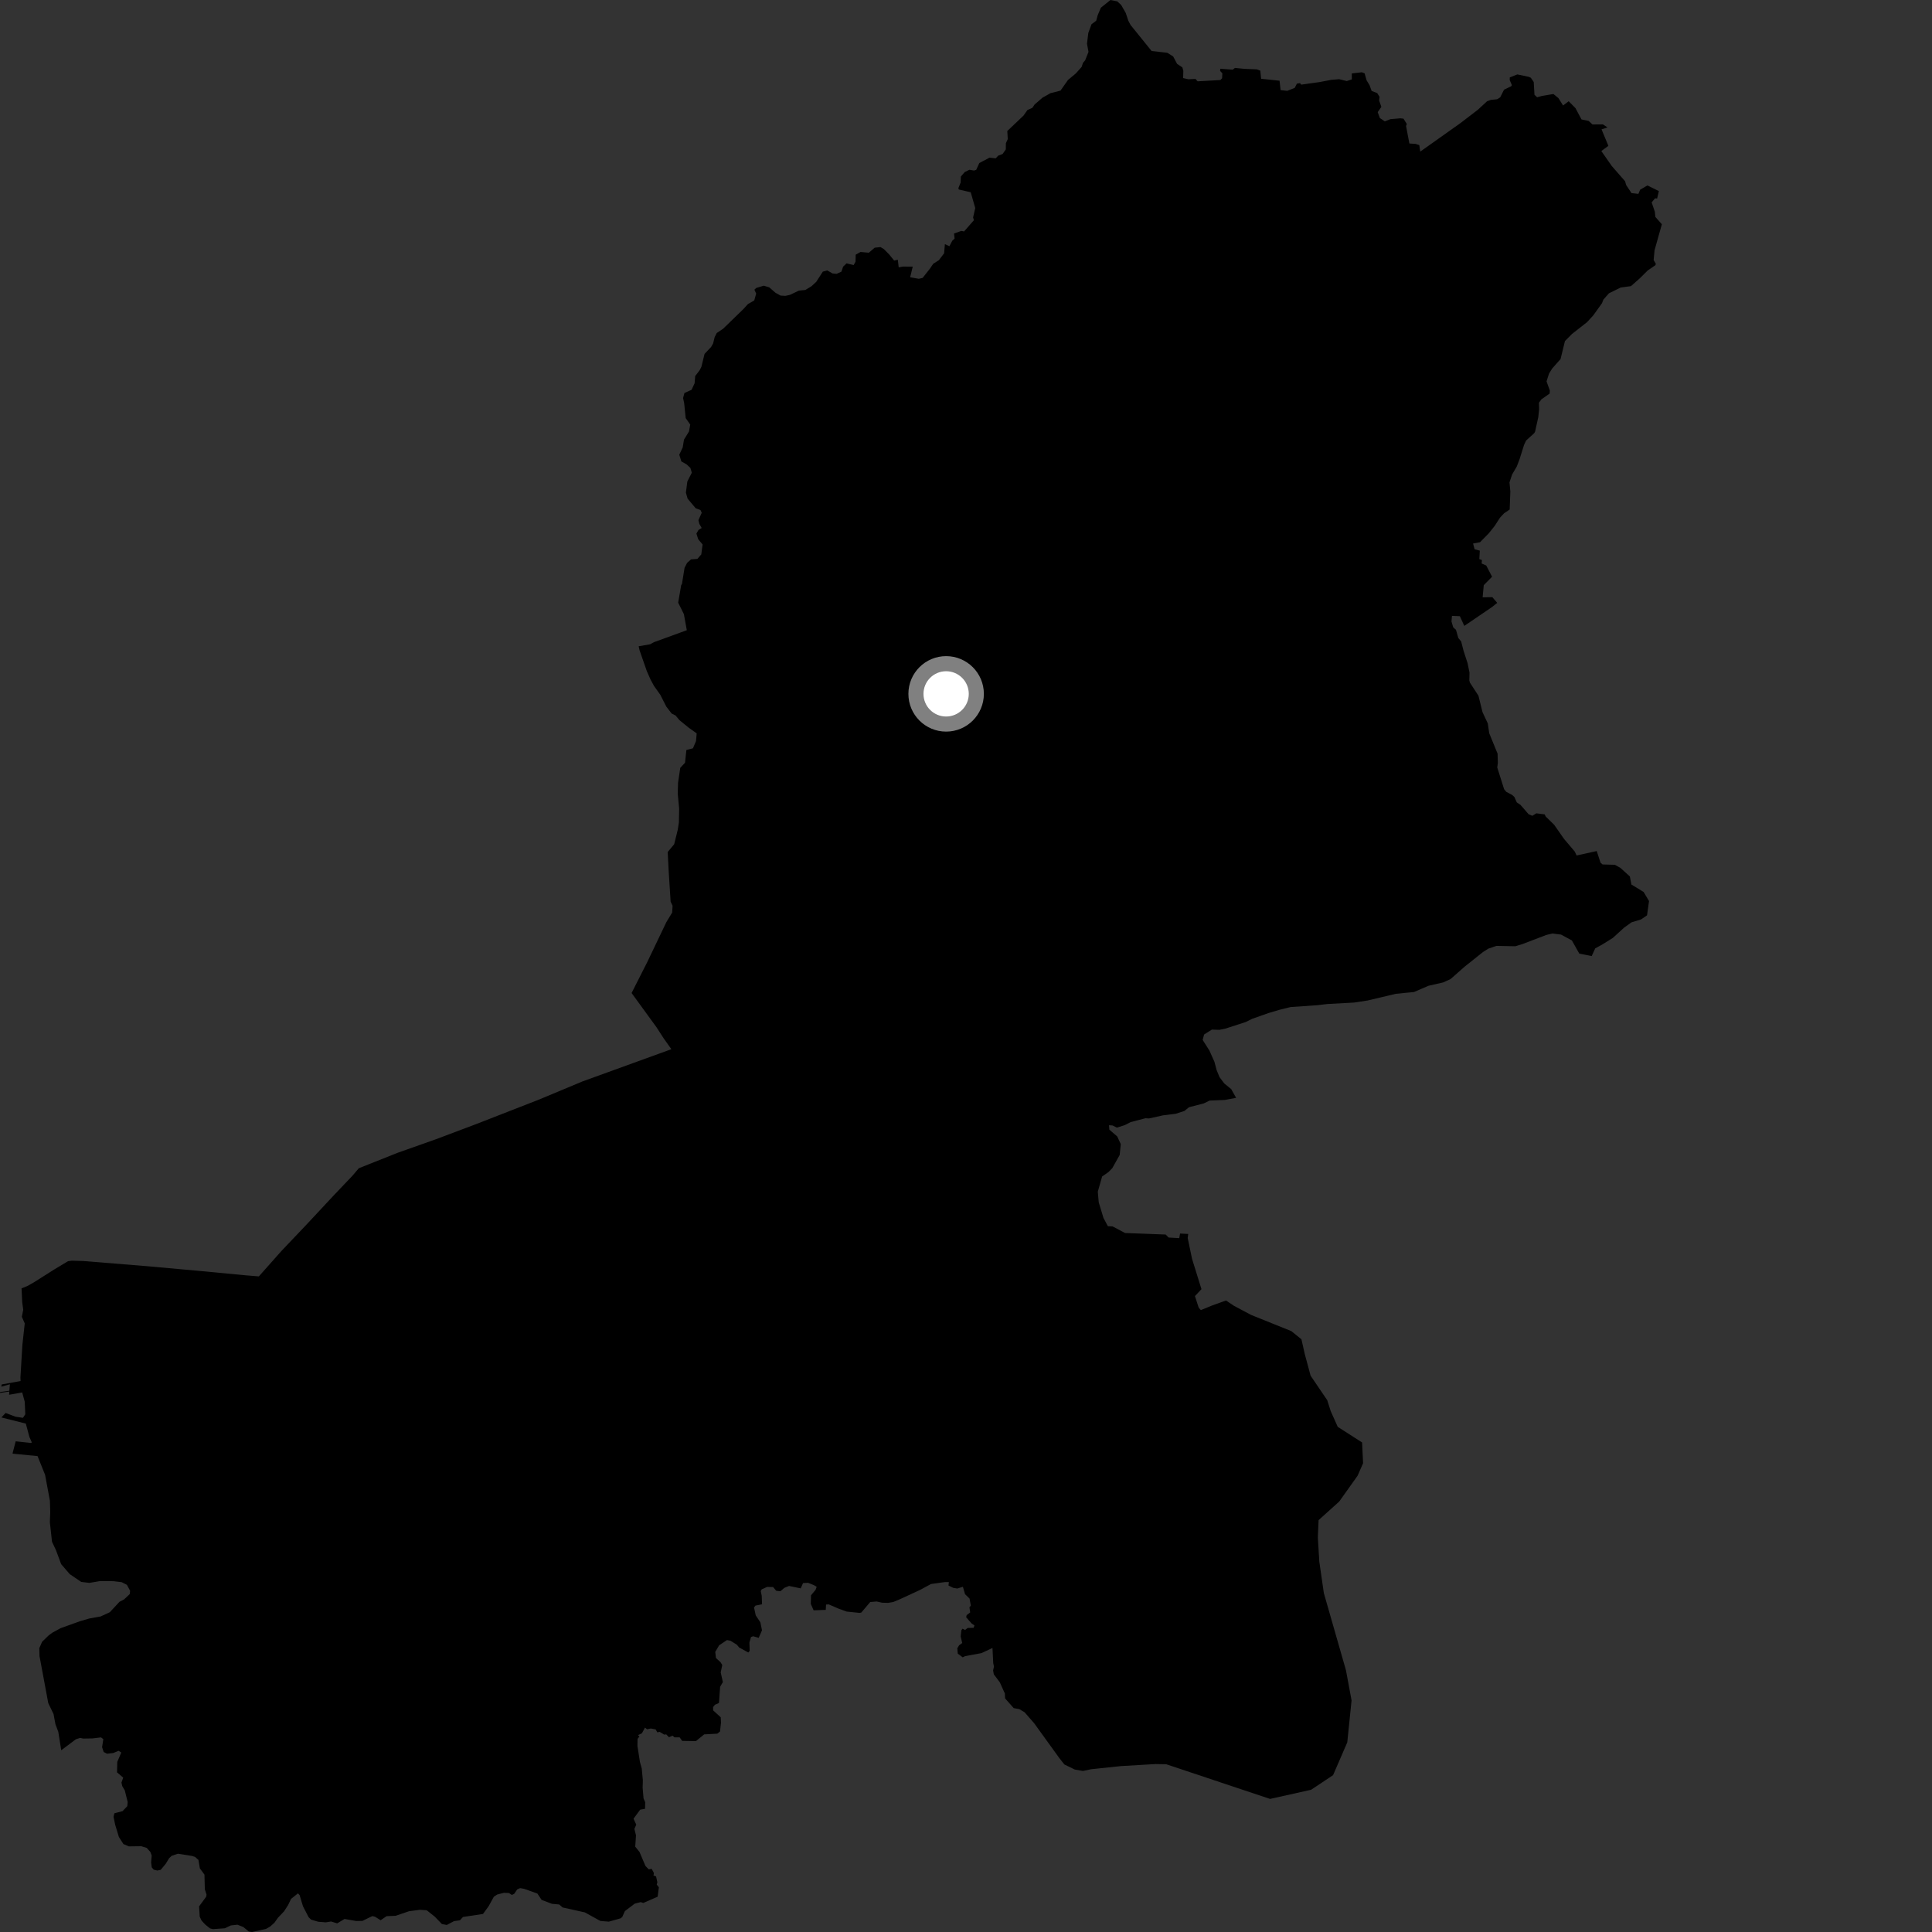 <?xml version="1.0" encoding="utf-8" ?>
<svg baseProfile="full" height="1024" version="1.1" width="1024" xmlns="http://www.w3.org/2000/svg" xmlns:ev="http://www.w3.org/2001/xml-events" xmlns:xlink="http://www.w3.org/1999/xlink"><rect width="100%" height="100%" fill="#333333" stroke="none"/><defs /><polygon fill="black" points="431.306,840.117 432.858,841.029 432.268,842.654 429.858,845.517 429.743,850.105 431.232,853.5 437.677,853.262 437.824,850.44 439.269,850.362 444.61,852.676 448.778,854.174 455.501,854.858 456.487,854.707 461.234,849.113 464.624,848.816 467.483,849.457 470.629,849.562 473.441,849.101 477.229,847.509 487.674,842.685 493.444,839.562 500.709,838.547 502.918,838.535 502.719,840.347 505.131,841.557 507.366,841.953 510.357,841.028 511.492,844.949 513.881,847.273 514.565,851.04 513.826,851.851 514.212,854.643 512.335,856.059 512.087,857.188 514.98,860.473 516.482,861.517 516.04,862.762 512.87,862.853 511.506,863.922 510.154,863.242 509.542,864.082 509.172,867.318 509.994,870.838 508.329,872.056 507.397,873.637 507.631,876.453 510.248,878.417 511.521,877.779 520.216,876.181 526.032,873.462 526.44,881.549 526.825,883.32 526.361,885.384 526.752,887.451 529.889,891.602 532.604,897.612 532.717,900.186 537.285,905.332 540.263,905.867 543.075,907.56 548.134,913.362 561.532,931.916 564.152,935.209 569.667,937.902 573.982,938.644 578.299,937.729 594.205,936.056 612.382,934.987 618.123,935.083 673.153,953.464 694.925,948.611 706.56,940.864 714.083,923.488 716.359,901.241 713.377,885.232 701.668,844.381 699.259,827.669 698.484,814.918 698.881,805.697 709.805,795.856 719.545,782.171 722.465,775.531 721.93,764.52 709.03,756.257 705.328,747.983 703.457,742.127 694.649,729.153 691.512,717.493 689.782,709.832 684.397,705.505 663.143,696.946 654.013,692.108 649.811,689.283 642.278,692.002 636.449,694.39 635.309,693.008 633.342,686.954 636.804,683.282 631.813,667.235 629.509,656.179 629.776,654.024 625.454,653.809 625.031,656.253 619.39,655.924 617.842,654.327 596.301,653.523 589.691,650.023 587.199,649.911 584.861,645.538 582.353,637.258 581.853,631.627 584.149,623.566 587.557,621.185 589.563,619.107 593.457,612.154 594.036,606.411 592.163,602.357 587.979,598.739 587.806,596.391 589.697,596.526 591.975,597.659 596.181,596.33 599.271,594.729 607.121,592.692 608.994,592.806 616.449,591.153 623.17,590.318 627.773,588.817 630.228,586.841 638.032,584.831 641.132,583.32 649.169,582.994 655.176,581.887 652.552,577.233 648.882,574.249 646.394,570.935 644.847,567.214 643.669,562.763 641.019,556.828 637.436,551.188 638.189,548.323 642.318,545.702 646.326,545.83 649.354,545.225 660.303,541.681 663.656,540.001 672.289,536.954 678.161,535.208 684.066,533.755 698.181,532.779 703.515,532.15 717.705,531.372 724.923,530.272 739.81,526.737 749.426,525.793 757.164,522.47 764.919,520.702 768.82,518.933 776.282,512.36 786.03,504.585 788.83,502.81 793.148,501.335 803.119,501.533 806.74,500.449 819.564,495.554 822.754,494.784 827.362,495.343 833.132,498.455 837.067,505.444 843.634,506.726 845.5,502.653 849.187,500.641 854.82,497.125 860.755,491.721 864.714,488.857 869.797,487.317 872.96,485.153 874.02,477.574 871.156,472.768 864.686,468.824 863.855,464.537 858.809,459.958 855.874,458.355 849.402,458.181 848.306,457.243 846.304,451.075 835.634,453.421 834.663,451.352 828.978,444.655 823.749,437.175 819.257,432.766 818.703,431.632 814.287,431.08 812.158,432.391 810.182,431.545 805.902,426.611 803.914,425.268 802.694,422.485 801.488,421.336 798.36,419.686 797.21,418.292 793.568,406.775 793.886,404.433 793.749,399.452 789.34,388.678 788.553,383.409 785.76,377.449 783.607,368.735 779.117,361.862 778.776,360.663 778.873,356.512 777.843,351.465 775.746,345.044 774.449,339.984 772.943,338.165 771.688,333.794 770.232,332.5 769.32,329.399 769.57,326.422 773.763,326.596 776.106,331.741 790.71,321.81 793.57,319.541 790.965,316.501 785.825,316.595 786.427,310.144 790.829,305.679 787.736,299.734 785.304,298.667 785.448,296.829 784.072,296.325 784.33,291.85 781.578,291.136 780.756,288.076 784.436,287.389 789.045,282.718 792.227,278.731 795.025,274.378 797.222,272.024 800.158,270.058 800.513,260.488 800.057,255.678 801.451,251.492 803.938,247.228 805.419,243.334 807.756,235.875 808.863,233.488 813.199,229.555 813.642,228.724 815.323,221.08 815.77,216.828 815.669,213.45 816.943,211.688 821.325,208.614 821.454,207.002 819.697,202.147 821.026,197.975 822.678,195.334 827.125,190.306 829.459,180.767 833.181,177.013 841.145,170.774 844.469,167.161 849.099,160.692 849.825,158.803 852.763,155.462 858.981,152.402 864.456,151.646 869.177,147.471 873.33,143.349 877.27,140.65 877.679,139.942 876.469,137.85 876.94,132.661 880.824,118.854 877.402,115.01 877.07,112.148 875.416,107.269 877.227,105.1 878.313,105.214 879.233,101.279 873.16,98.293 869.3,100.544 868.397,102.75 864.727,102.339 861.88,98.036 861.333,96.07 854.233,87.936 848.74,80.055 852.48,77.303 848.848,68.558 852.01,67.549 849.58,65.923 844.05,65.973 842.023,64.095 838.23,63.302 835.016,57.294 831.435,53.658 828.465,55.913 826.015,52.007 823.342,49.832 817.393,50.809 814.731,51.561 813.305,50.254 812.906,43.449 811.368,41.216 810.318,40.728 804.225,39.445 800.226,41.027 800.171,42.412 801.321,45.129 800.936,45.734 797.19,47.512 795.126,51.611 793.454,52.611 790.196,52.932 788.156,53.689 783.259,58.2 773.89,65.374 752.747,80.363 752.265,76.91 750.216,76.252 746.997,76.056 745.241,66.777 745.652,65.738 743.888,62.902 742.189,62.709 736.962,63.156 733.981,64.327 731.347,62.561 730.208,59.438 732.157,56.636 730.969,53.292 731.189,51.329 729.963,49.359 726.998,48.197 725.907,45.184 724.311,42.557 723.275,38.867 721.762,38.307 716.479,38.915 716.499,42.073 713.814,42.963 709.771,41.977 705.547,42.327 699.398,43.499 689.678,44.862 689.011,44.059 687.385,44.329 686.229,46.585 682.236,48.15 678.74,47.755 678.192,42.781 668.418,41.751 667.984,37.441 666.176,36.756 659.552,36.49 654.564,35.997 653.378,36.921 646.757,36.432 646.686,37.615 647.875,38.83 647.739,41.486 646.802,42.426 634.75,43.096 633.64,41.848 629.856,42.012 627.082,41.376 627.185,37.56 626.684,35.714 623.893,33.858 621.802,29.928 618.681,27.968 610.377,27.038 599.206,13.216 598.042,10.992 596.658,6.856 594.236,2.632 592.182,0.73 588.567,0.0 583.468,4.101 581.789,8.111 581.007,10.991 578.537,12.829 576.825,17.455 576.13,23.148 576.922,27.51 575.144,31.986 574.01,33.301 573.284,35.486 570.164,38.962 566.049,42.388 562.085,48.031 556.781,49.382 552.571,51.75 548.343,55.41 547.181,57.149 544.595,58.283 542.509,61.242 533.891,69.443 534.137,73.698 533.144,75.929 533.095,79.181 531.422,81.597 529.053,82.514 527.758,83.913 524.449,83.566 519.056,86.421 517.406,90.009 516.277,90.394 513.801,89.98 511.304,91.201 509.274,93.574 509.16,96.747 507.958,99.709 508.195,100.443 514.492,101.902 516.897,110.247 515.755,115.28 516.2,116.706 510.99,122.659 509.519,122.385 505.648,123.785 505.958,126.467 504.737,127.572 503.205,130.512 500.811,129.377 500.401,134.246 497.639,137.887 494.603,139.836 492.92,142.335 488.992,147.314 486.958,147.767 482.402,146.947 483.767,141.312 478.605,141.291 476.329,141.699 475.86,137.676 473.914,138.098 471.239,134.815 468.449,132.009 466.688,130.962 463.603,131.284 460.482,133.95 456.104,133.549 453.538,134.972 453.448,138.682 452.443,140.509 448.686,139.581 446.863,141.343 445.971,143.977 443.434,145.146 441.298,144.944 438.433,143.33 436.109,143.98 432.647,149.35 430.105,151.712 426.845,153.692 423.44,154.029 418.7,156.279 416.258,156.809 413.714,156.664 411.012,155.167 407.708,152.296 404.813,151.419 400.845,152.614 399.849,153.531 400.793,155.626 399.765,159.233 396.424,161.163 393.993,163.825 383.292,174.216 379.876,176.521 378.794,178.673 377.957,182.065 376.922,183.873 373.424,187.586 371.757,194.41 370.829,196.237 368.474,199.301 368.15,203.14 366.556,206.597 362.772,208.302 362.045,210.975 362.615,213.574 363.432,221.592 365.84,225.05 365.175,228.714 362.536,233 361.844,237.15 360.034,241.017 361.146,244.569 363.896,246.121 365.922,247.998 366.67,250.545 364.304,255.192 363.535,261.117 364.445,264.269 368.708,269.378 371.271,270.325 371.937,271.791 370.181,275.67 370.67,277.686 371.91,279.852 370.21,280.904 369.113,282.807 370.074,285.817 372.393,288.582 371.693,293.851 369.642,296.206 366.245,296.498 364.167,298.348 362.832,300.954 361.442,309.578 361.058,310.06 359.448,319.429 362.475,325.507 364.023,334.023 346.561,340.384 344.557,341.483 338.498,342.539 338.98,344.659 342.812,355.663 344.806,360.191 346.637,363.556 349.971,368.244 353.164,374.526 355.982,378.189 358.068,379.228 360.108,381.687 365.191,385.818 369.263,388.709 368.898,392.814 367.269,396.616 363.798,397.518 363.077,404.276 360.555,406.978 359.38,414.913 359.222,420.759 359.964,428.561 359.831,435.881 359.229,439.769 357.335,447.455 353.889,451.596 354.421,461.781 355.448,477.91 356.476,480.035 356.261,483.685 353.186,488.746 343.077,509.888 334.758,526.319 347.962,544.465 351.799,550.398 355.839,556.095 308.627,573.217 285.592,582.835 252.156,595.873 231.147,603.784 210.625,611.051 190.174,619.196 186.769,623.205 176.427,634.07 163.034,648.44 149.11,663.103 137.197,676.516 130.257,675.948 105.017,673.554 78.024,671.113 44.18,668.366 38.027,668.186 36.033,668.465 28.922,672.736 17.998,679.638 14.52,681.614 11.418,682.852 11.772,690.192 12.312,694.22 11.576,697.926 13.113,701.433 11.866,712.798 10.831,730.094 10.906,731.979 0.907,733.786 0.688,734.961 5.244,733.696 4.952,737.134 0.057,737.803 0.0,738.271 4.939,737.532 4.833,739.246 11.774,738.034 13.104,742.922 13.406,749.596 12.173,751.476 8.213,750.88 2.963,748.901 0.741,751.272 13.688,754.538 15.581,761.593 16.889,764.575 16.273,764.786 8.318,763.92 6.653,770.303 6.879,770.484 19.906,771.76 23.897,781.698 26.455,795.451 26.624,801.438 26.428,806.808 27.563,817.153 29.654,821.598 32.417,829.038 37.004,834.352 43.067,838.455 47.401,838.954 53.071,837.996 60.182,838.063 64.488,838.581 67.253,839.986 68.962,843.141 68.769,844.9 65.751,847.734 63.351,848.969 58.194,854.516 53.301,856.772 47.315,857.836 42.322,859.305 32.137,862.96 27.748,865.362 25.842,866.753 22.335,870.154 20.839,873.533 20.942,877.77 25.583,902.697 28.382,908.479 29.38,913.843 30.902,917.914 32.455,927.669 40.225,921.841 42.472,921.129 44.076,921.468 49.055,921.397 53.543,920.852 54.758,921.778 54.109,926.049 54.949,928.584 56.722,929.513 60.026,929.135 62.816,927.956 64.292,928.858 62.16,933.843 62.021,939.366 65.302,942.199 64.371,944.777 64.791,946.674 66.131,948.918 67.674,955.127 67.458,957.318 64.963,959.937 60.642,961.074 60.17,962.932 61.049,967.166 63.008,973.627 65.411,977.393 68.278,978.617 74.881,978.535 77.753,979.42 79.696,981.575 80.403,983.479 80.098,987.116 80.428,989.731 81.478,990.956 83.382,991.423 85.204,991.043 87.881,987.786 89.626,984.918 90.942,983.644 94.283,982.506 101.766,983.689 103.373,984.201 105.185,985.804 105.935,990.287 108.372,993.582 108.563,1001.357 109.482,1004.272 109.227,1005.381 105.529,1010.404 105.852,1015.856 106.823,1017.922 108.796,1020.077 111.333,1022.101 112.851,1022.481 119.147,1022.031 122.368,1020.514 125.865,1020.141 128.987,1021.369 131.855,1023.747 133.587,1024.0 140.965,1022.376 143.172,1021.118 145.414,1019.132 147.322,1016.445 150.571,1013.032 152.739,1009.655 154.262,1006.451 157.939,1003.514 158.816,1004.485 160.57,1010.326 163.585,1016.171 164.89,1017.443 168.669,1018.568 172.67,1018.882 175.49,1018.432 178.727,1019.422 182.611,1017.084 188.784,1018.174 192.069,1018.117 197.353,1015.565 198.79,1015.913 201.742,1017.764 204.898,1015.61 209.693,1015.408 216.797,1012.99 222.521,1012.231 226.161,1012.475 230.46,1015.882 234.182,1019.759 236.792,1020.272 240.597,1018.26 243.795,1017.783 245.38,1016.038 255.997,1014.435 258.969,1010.365 261.772,1005.265 263.546,1004.133 267.097,1003.229 269.754,1003.342 271.291,1004.351 272.525,1003.79 274.109,1001.452 275.646,1000.742 277.794,1001.108 284.818,1003.62 287.067,1006.984 292.582,1009.067 296.35,1009.407 298.221,1010.995 309.966,1013.604 318.205,1018.141 322.687,1018.519 328.915,1016.759 329.804,1016.038 331.211,1012.913 336.423,1008.967 339.605,1008.157 340.963,1008.606 348.57,1005.286 349.216,1000.289 348.076,998.865 348.407,997.641 347.726,994.572 346.376,994.051 346.598,992.757 345.409,990.546 343.838,990.786 342.107,989.003 338.943,981.564 336.692,978.765 337.089,972.783 336.241,969.379 337.238,967.102 335.784,963.963 339.294,959.169 341.895,958.696 341.964,955.196 341.094,953.205 340.604,947.485 340.728,943.596 340.139,937.305 339.184,933.915 337.856,925.387 337.921,921.654 338.897,920.391 338.148,919.656 340.235,918.661 341.849,915.679 342.988,916.56 344.94,916.139 347.493,916.618 348.391,918.178 349.618,917.912 352.034,919.375 353.12,919.254 354.575,920.774 356.458,919.924 357.489,920.828 360.231,920.843 361.575,922.702 368.851,922.824 373.232,919.253 380.185,918.878 381.621,917.739 382.143,913.016 381.995,910.186 377.987,906.534 377.957,904.786 378.951,903.542 381.074,902.627 381.682,894.04 383.131,891.521 381.991,886.4 382.814,882.502 381.917,881.035 379.47,878.768 379.091,875.556 381.143,872.066 385.326,869.256 387.22,869.653 390.507,871.711 391.792,873.232 396.618,875.856 397.349,875.015 397.2,870.603 398.047,867.656 399.234,867.247 402.124,868.106 403.869,864.09 403.004,859.856 400.56,856.189 399.651,852.007 400.397,851.003 403.897,850.309 403.728,845.817 403.208,843.303 403.721,842.385 406.599,841.099 409.762,841.165 411.414,843.148 413.645,843.385 415.724,841.591 418.22,840.587 424.377,841.866 425.638,839.065 428.285,838.915 431.306,840.117" /><circle cx="501.468" cy="367.768" fill="rgb(100%,100%,100%)" r="16" stroke="grey" stroke-width="8" /></svg>